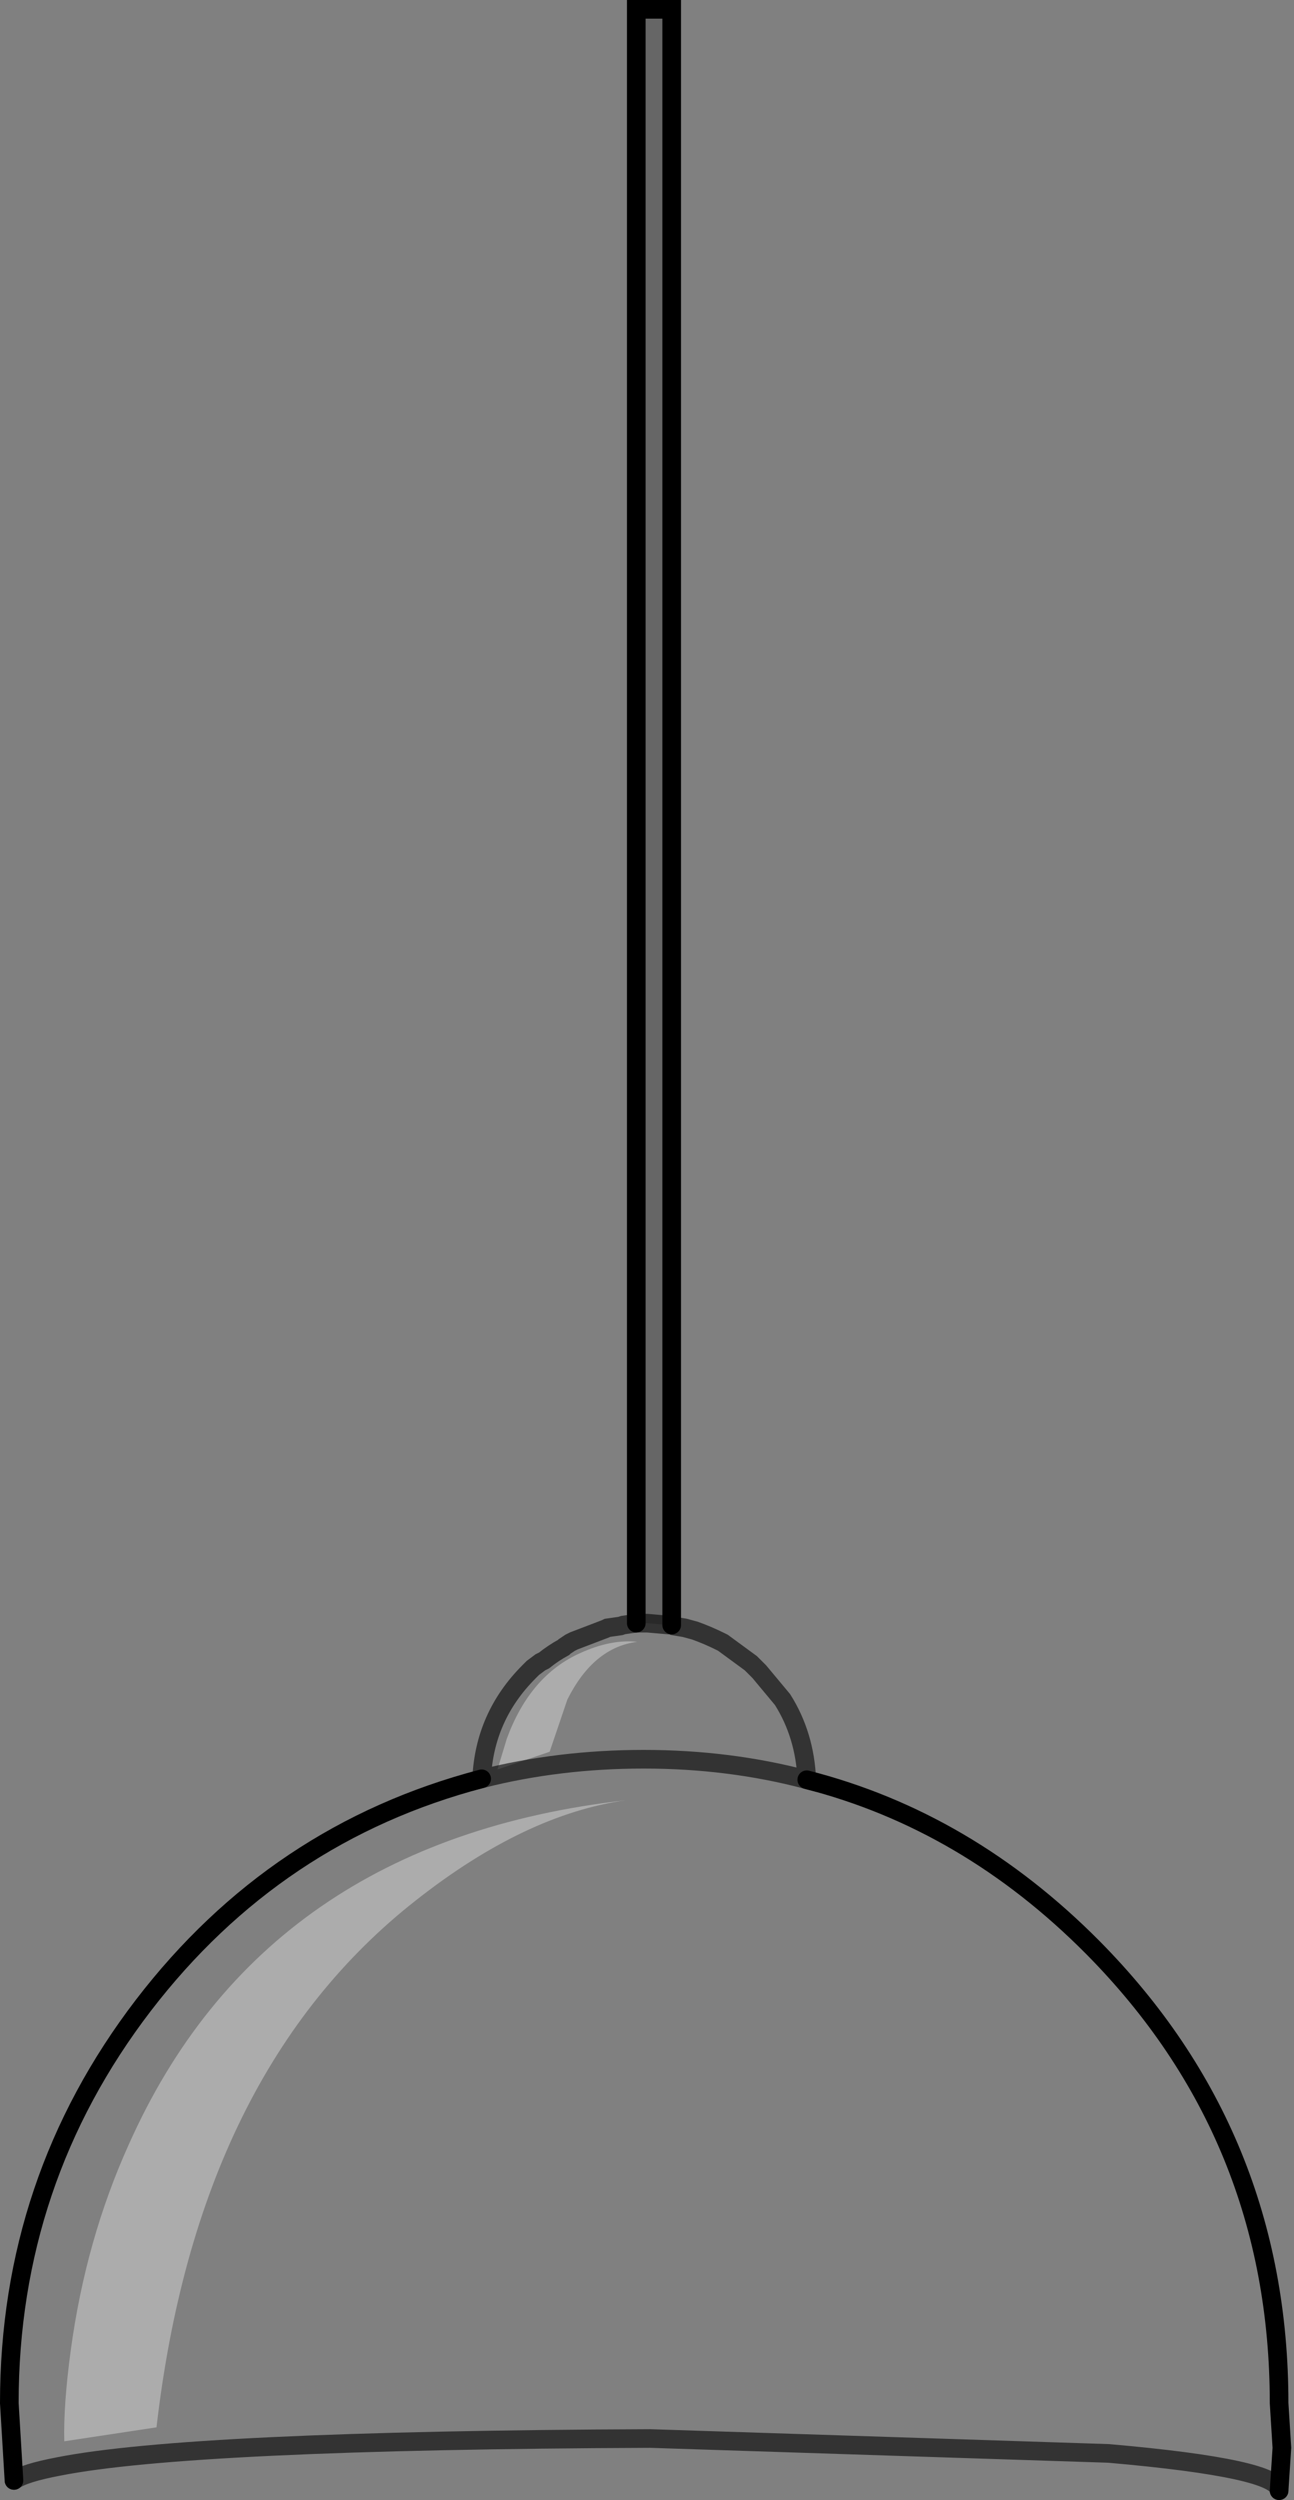 <?xml version="1.0" encoding="UTF-8" standalone="no"?>
<svg xmlns:xlink="http://www.w3.org/1999/xlink" height="134.15px" width="69.45px" xmlns="http://www.w3.org/2000/svg">
  <rect width="100%" height="100%" fill="#808080" stroke="none"/>
  <g transform="matrix(1.0, 0.0, 0.0, 1.0, 0.5, 0.5)">
    <path d="M33.65 86.6 L33.65 0.0 35.55 0.0 35.55 86.7 35.4 86.7 34.25 86.6 34.1 86.6 33.75 86.6 33.65 86.6" fill="#000000" fill-opacity="0.2" fill-rule="evenodd" stroke="none"/>
    <path d="M35.55 86.7 L35.65 86.75 36.25 86.85 36.8 87.0 Q37.5 87.25 38.2 87.6 L38.3 87.65 39.8 88.75 39.85 88.8 39.95 88.9 40.1 89.05 40.2 89.15 40.25 89.2 41.5 90.7 Q42.7 92.6 42.8 95.0 51.4 97.2 58.15 104.0 68.15 114.1 68.15 128.45 L68.3 130.85 68.15 133.15 Q68.15 131.95 59.0 131.15 L34.4 130.35 Q9.75 130.45 2.65 131.85 0.8 132.2 0.25 132.6 L0.0 128.45 Q0.0 116.5 7.2 107.1 14.3 97.85 25.35 94.95 25.5 91.6 27.9 89.2 L28.1 89.0 28.5 88.7 28.7 88.6 Q29.2 88.2 29.75 87.9 L29.8 87.85 29.95 87.75 30.1 87.65 30.2 87.6 30.3 87.55 32.0 86.9 32.1 86.85 32.8 86.75 32.95 86.7 33.65 86.6 33.75 86.6 34.1 86.6 34.25 86.6 35.4 86.7 35.55 86.7 M29.0 93.5 L29.95 90.7 Q31.35 87.9 33.7 87.6 32.3 87.45 30.65 88.2 27.95 89.4 26.7 92.8 L26.2 94.45 29.0 93.5 M25.35 94.95 Q29.5 93.9 34.05 93.9 38.65 93.9 42.8 95.0 38.65 93.9 34.05 93.9 29.5 93.9 25.35 94.95 M7.9 129.75 Q10.1 110.65 21.85 101.45 27.7 96.85 33.1 96.1 13.65 98.3 6.4 114.6 4.1 119.7 3.3 125.6 2.9 128.55 2.95 130.5 L7.9 129.75" fill="#ffffff" fill-opacity="0.0" fill-rule="evenodd" stroke="none"/>
    <path d="M29.0 93.5 L26.2 94.45 26.7 92.8 Q27.95 89.4 30.65 88.2 32.3 87.45 33.7 87.6 31.35 87.9 29.95 90.7 L29.0 93.5 M7.9 129.75 L2.95 130.5 Q2.9 128.55 3.3 125.6 4.1 119.7 6.4 114.6 13.65 98.3 33.1 96.1 27.7 96.85 21.85 101.45 10.1 110.65 7.9 129.75" fill="#ffffff" fill-opacity="0.349" fill-rule="evenodd" stroke="none"/>
    <path d="M33.65 86.6 L33.65 0.0 35.55 0.0 35.55 86.7 M42.8 95.0 Q51.4 97.2 58.15 104.0 68.15 114.1 68.15 128.45 L68.3 130.85 68.15 133.15 M0.25 132.6 L0.0 128.45 Q0.0 116.5 7.2 107.1 14.3 97.85 25.35 94.95" fill="none" stroke="#000000" stroke-linecap="round" stroke-linejoin="miter-clip" stroke-miterlimit="4.0" stroke-width="1.0"/>
    <path d="M35.55 86.7 L35.65 86.75 36.25 86.85 36.8 87.0 Q37.5 87.25 38.2 87.6 L38.3 87.65 39.8 88.75 39.85 88.8 39.95 88.9 40.1 89.05 40.2 89.15 40.25 89.2 41.5 90.7 Q42.7 92.6 42.8 95.0 38.65 93.9 34.05 93.9 29.5 93.9 25.35 94.95 25.5 91.6 27.9 89.2 L28.1 89.0 28.5 88.7 28.7 88.6 Q29.2 88.2 29.75 87.9 L29.8 87.85 29.95 87.75 30.1 87.65 30.2 87.6 30.3 87.55 32.0 86.9 32.1 86.85 32.8 86.75 32.95 86.7 33.65 86.6 M68.15 133.15 Q68.15 131.95 59.0 131.15 L34.4 130.35 Q9.75 130.45 2.65 131.85 0.8 132.2 0.25 132.6 M33.75 86.6 L34.1 86.6 34.25 86.6 35.4 86.7 35.55 86.7" fill="none" stroke="#000000" stroke-linecap="round" stroke-linejoin="miter-clip" stroke-miterlimit="4.0" stroke-opacity="0.6" stroke-width="1.0"/>
  </g>
</svg>
